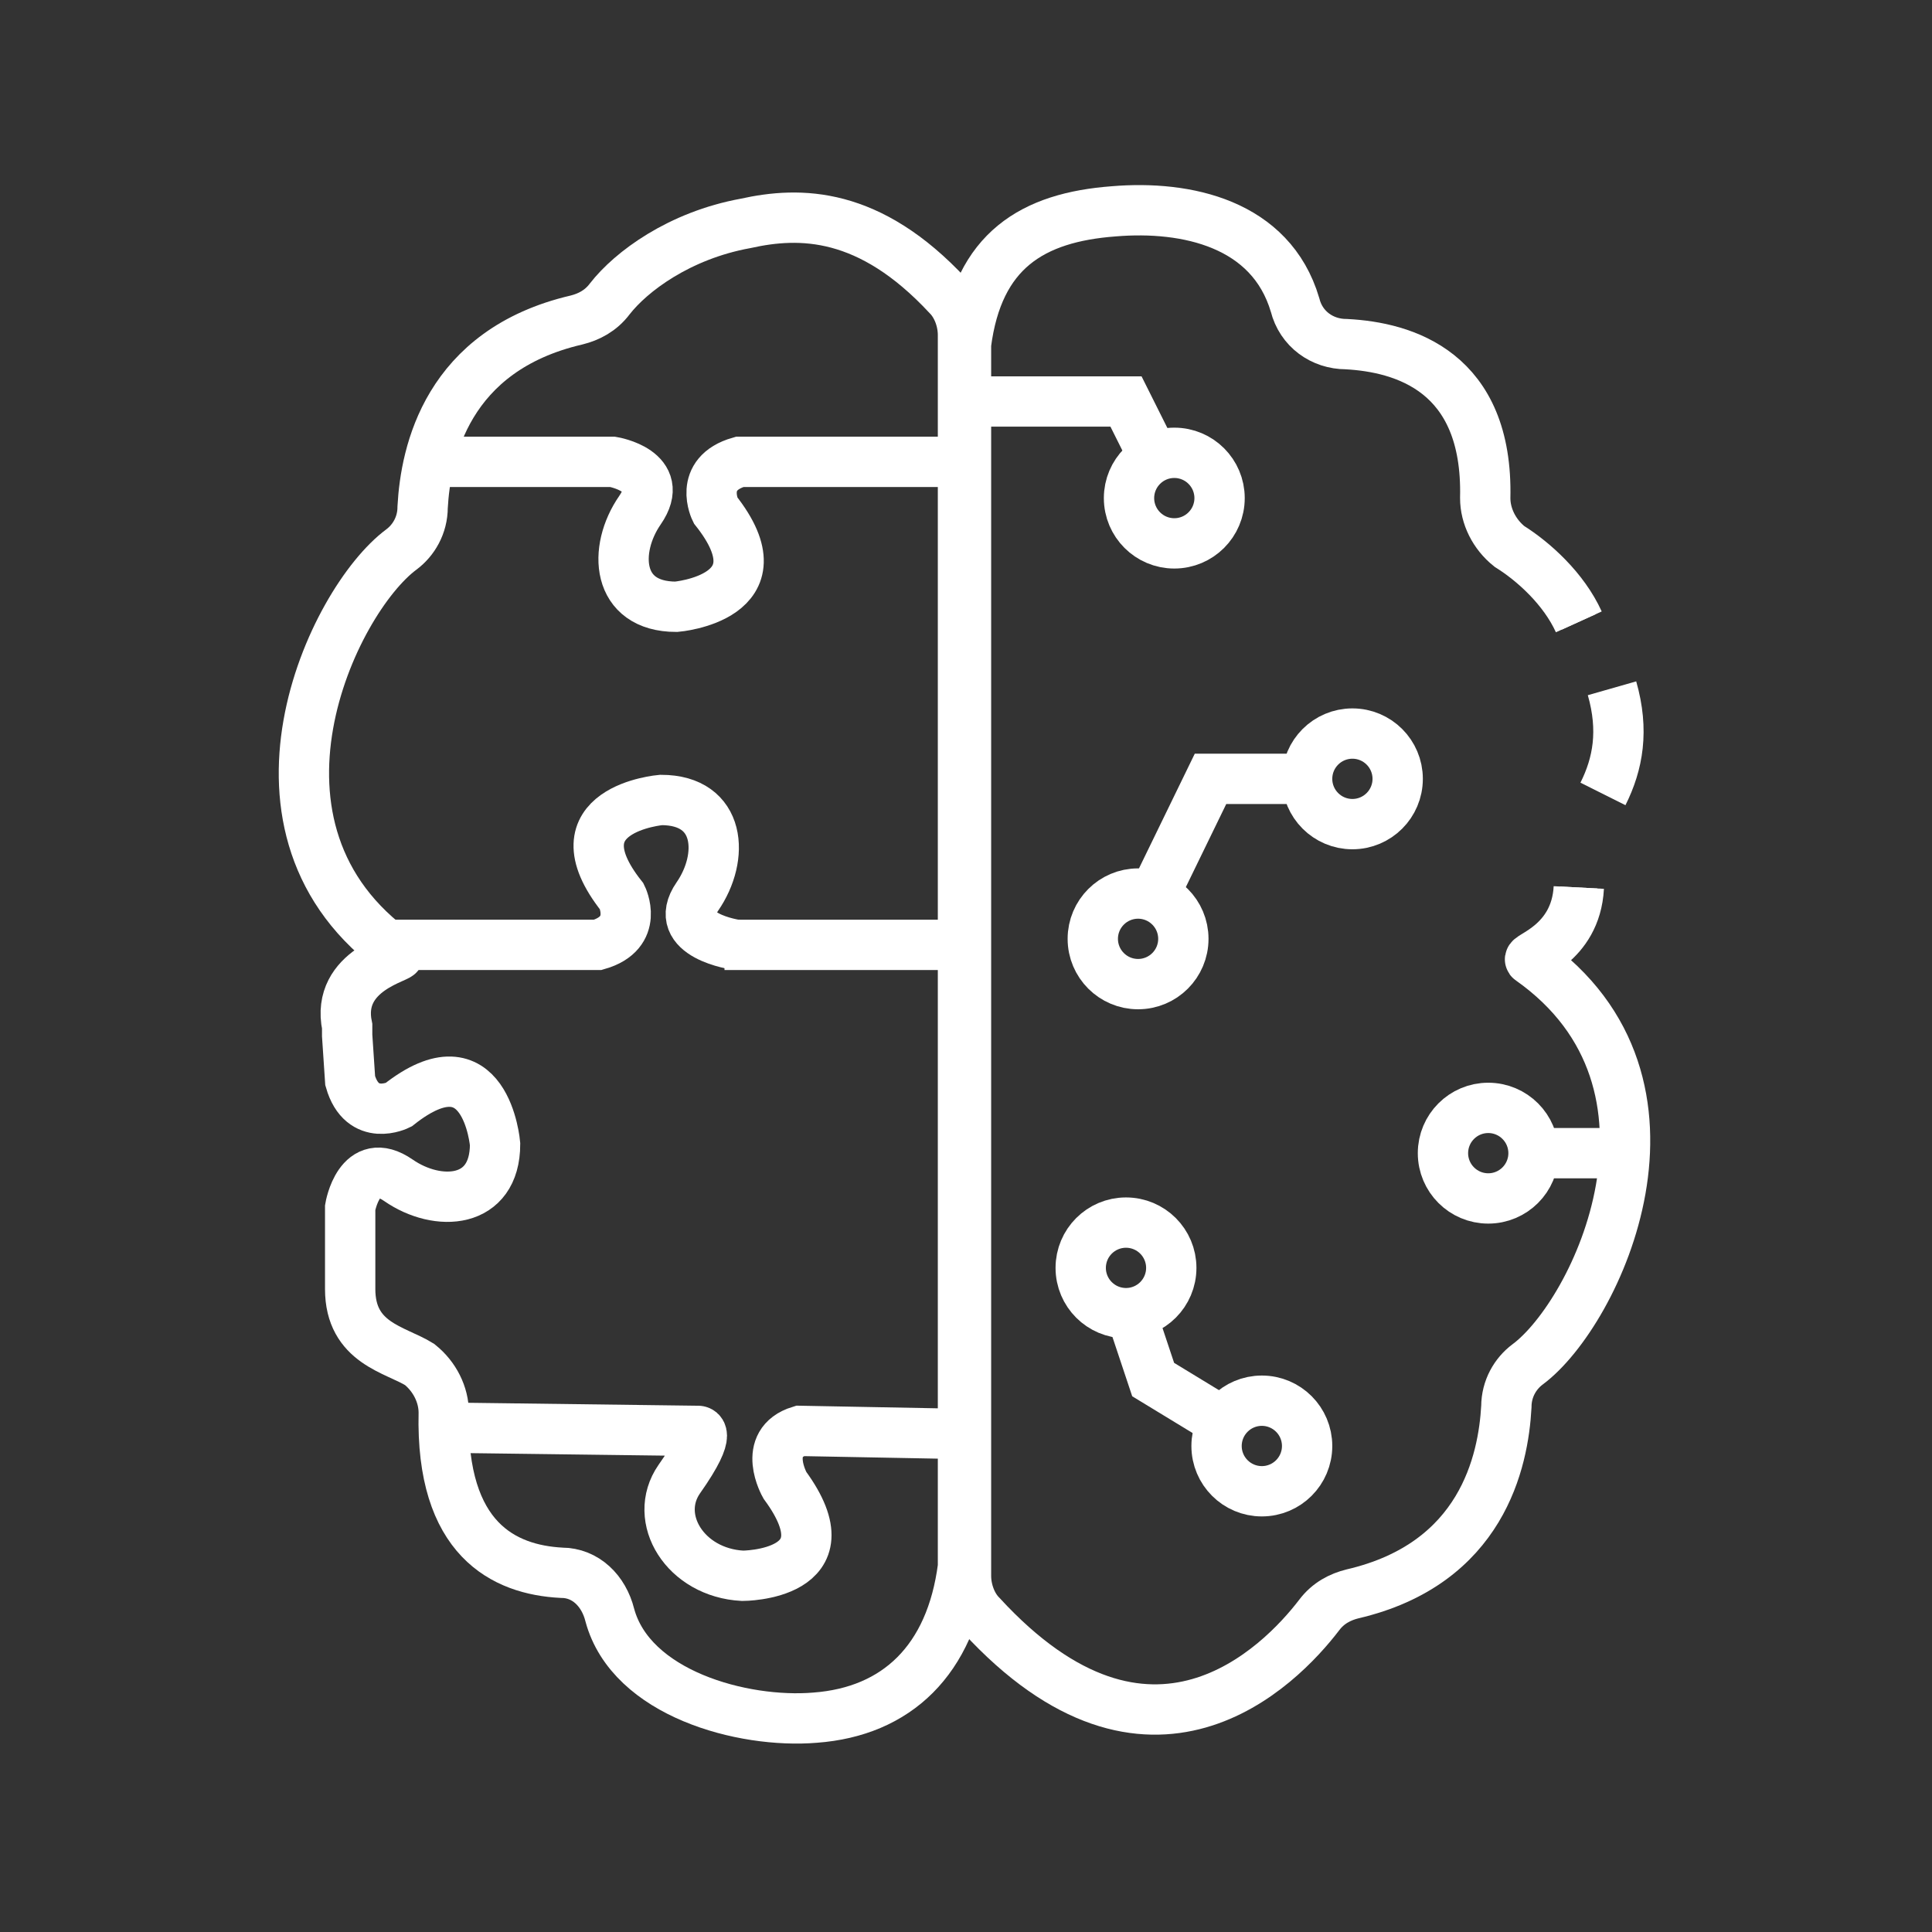 <?xml version="1.0" encoding="utf-8"?>
<!-- Generator: Adobe Illustrator 25.4.1, SVG Export Plug-In . SVG Version: 6.00 Build 0)  -->
<svg version="1.1" id="Слой_1" xmlns="http://www.w3.org/2000/svg" xmlns:xlink="http://www.w3.org/1999/xlink" x="0px" y="0px"
	 viewBox="0 0 64 64" style="enable-background:new 0 0 64 64;" xml:space="preserve">
<rect x="0" y="0" width="64" height="64" fill="#333333" stroke="none"/>
<style type="text/css">
	.st0{fill:none;stroke:#ffffff;stroke-width:1.231;stroke-miterlimit:10;}
	.st1{fill:none;stroke:#ffffff;stroke-width:1.667;stroke-miterlimit:10;}
</style>
<path class="st0" d="M52.3,29.4c-0.1,1.9-1.8,2.3-1.6,2.4c5.8,4.1,2.2,11.7-0.1,13.4c-0.4,0.3-0.7,0.8-0.7,1.4
	c-0.1,1.8-0.8,5.2-5.1,6.2c-0.4,0.1-0.8,0.3-1.1,0.7c-1.3,1.7-5.6,6.1-11.2,0c-0.3-0.3-0.5-0.8-0.5-1.3V11.6c0-0.1,0-0.2,0-0.2
	c0.4-3.1,2.2-4.2,4.9-4.4c2.4-0.2,5.2,0.4,6,3.1c0.2,0.8,0.9,1.3,1.7,1.3c1.9,0.1,4.7,0.9,4.6,5.1c0,0.6,0.3,1.2,0.8,1.6
	c0.8,0.5,1.8,1.4,2.3,2.5"/>
<path class="st1" d="M52.3,29.4c-0.1,1.9-1.8,2.3-1.6,2.4c5.8,4.1,2.2,11.7-0.1,13.4c-0.4,0.3-0.7,0.8-0.7,1.4
	c-0.1,1.8-0.8,5.2-5.1,6.2c-0.4,0.1-0.8,0.3-1.1,0.7c-1.3,1.7-5.6,6.1-11.2,0c-0.3-0.3-0.5-0.8-0.5-1.3V11.6c0-0.1,0-0.2,0-0.2
	c0.4-3.1,2.2-4.2,4.9-4.4c2.4-0.2,5.2,0.4,6,3.1c0.2,0.8,0.9,1.3,1.7,1.3c1.9,0.1,4.7,0.9,4.6,5.1c0,0.6,0.3,1.2,0.8,1.6
	c0.8,0.5,1.8,1.4,2.3,2.5"/>
<polyline class="st1" points="32.4,13.3 37.3,13.3 38.3,15.3 "/>
<polyline class="st1" points="38.3,29.5 40.1,25.8 42.9,25.8 "/>
<polyline class="st1" points="37.5,43.6 38.2,45.7 40.5,47.1 "/>
<line class="st1" x1="51.3" y1="38.2" x2="53.4" y2="38.2"/>
<circle class="st1" cx="44.8" cy="25.8" r="1.5"/>
<circle class="st1" cx="37.7" cy="31.1" r="1.5"/>
<circle class="st1" cx="38.9" cy="16.5" r="1.5"/>
<circle class="st1" cx="37.3" cy="42" r="1.5"/>
<circle class="st1" cx="41.8" cy="47.9" r="1.5"/>
<circle class="st1" cx="49.3" cy="38.2" r="1.5"/>
<path class="st0" d="M21.4,16.8"/>
<path class="st0" d="M14,16.8"/>
<path class="st0" d="M14,16.8"/>
<path class="st1" d="M14,15.3h6.3c0,0,1.8,0.3,0.9,1.6s-0.8,3.2,1.2,3.2c0,0,3.6-0.3,1.3-3.2c0,0-0.6-1.2,0.8-1.6h7.2"/>
<path class="st1" d="M24.4,31.3c0,0-2.2-0.3-1.3-1.6s0.8-3.2-1.2-3.2c0,0-3.6,0.3-1.3,3.2c0,0,0.6,1.2-0.8,1.6h-7.2"/>
<line class="st1" x1="31.7" y1="31.3" x2="24" y2="31.3"/>
<path class="st1" d="M11.6,42.7l0-2.7c0,0,0.3-1.8,1.6-0.9s3.2,0.8,3.2-1.2c0,0-0.3-3.6-3.2-1.3c0,0-1.2,0.6-1.6-0.8l-0.1-1.5l0-0.3
	c-0.4-1.9,1.9-2.3,1.7-2.4c-5.8-4.1-2.2-11.7,0.1-13.4c0.4-0.3,0.7-0.8,0.7-1.4c0.1-1.8,0.8-5.2,5.1-6.2c0.4-0.1,0.8-0.3,1.1-0.7
	c0.7-0.9,2.3-2.1,4.5-2.5C26.5,7,28.8,7,31.4,9.8c0.3,0.3,0.5,0.8,0.5,1.3v40.6c0,0.1,0,0.2,0,0.2c-0.4,3.1-2.2,4.8-4.9,5
	c-2.4,0.2-6.1-0.8-6.8-3.4c-0.2-0.8-0.8-1.4-1.6-1.4c-1.9-0.1-4-1.1-3.9-5.3c0-0.6-0.3-1.2-0.8-1.6C13.1,44.7,11.6,44.5,11.6,42.7z"
	/>
<path class="st1" d="M15.3,47.3l7.8,0.1c0,0,0.6-0.1-0.6,1.6c-0.9,1.3,0.2,3.1,2.1,3.2c0,0,3.6,0,1.4-3c0,0-0.8-1.4,0.5-1.8l5.3,0.1
	"/>
<path class="st0" d="M55.9,38.5"/>
<path class="st1" d="M53.4,22.8c0.4,1.4,0.2,2.5-0.3,3.5"/>
</svg>
